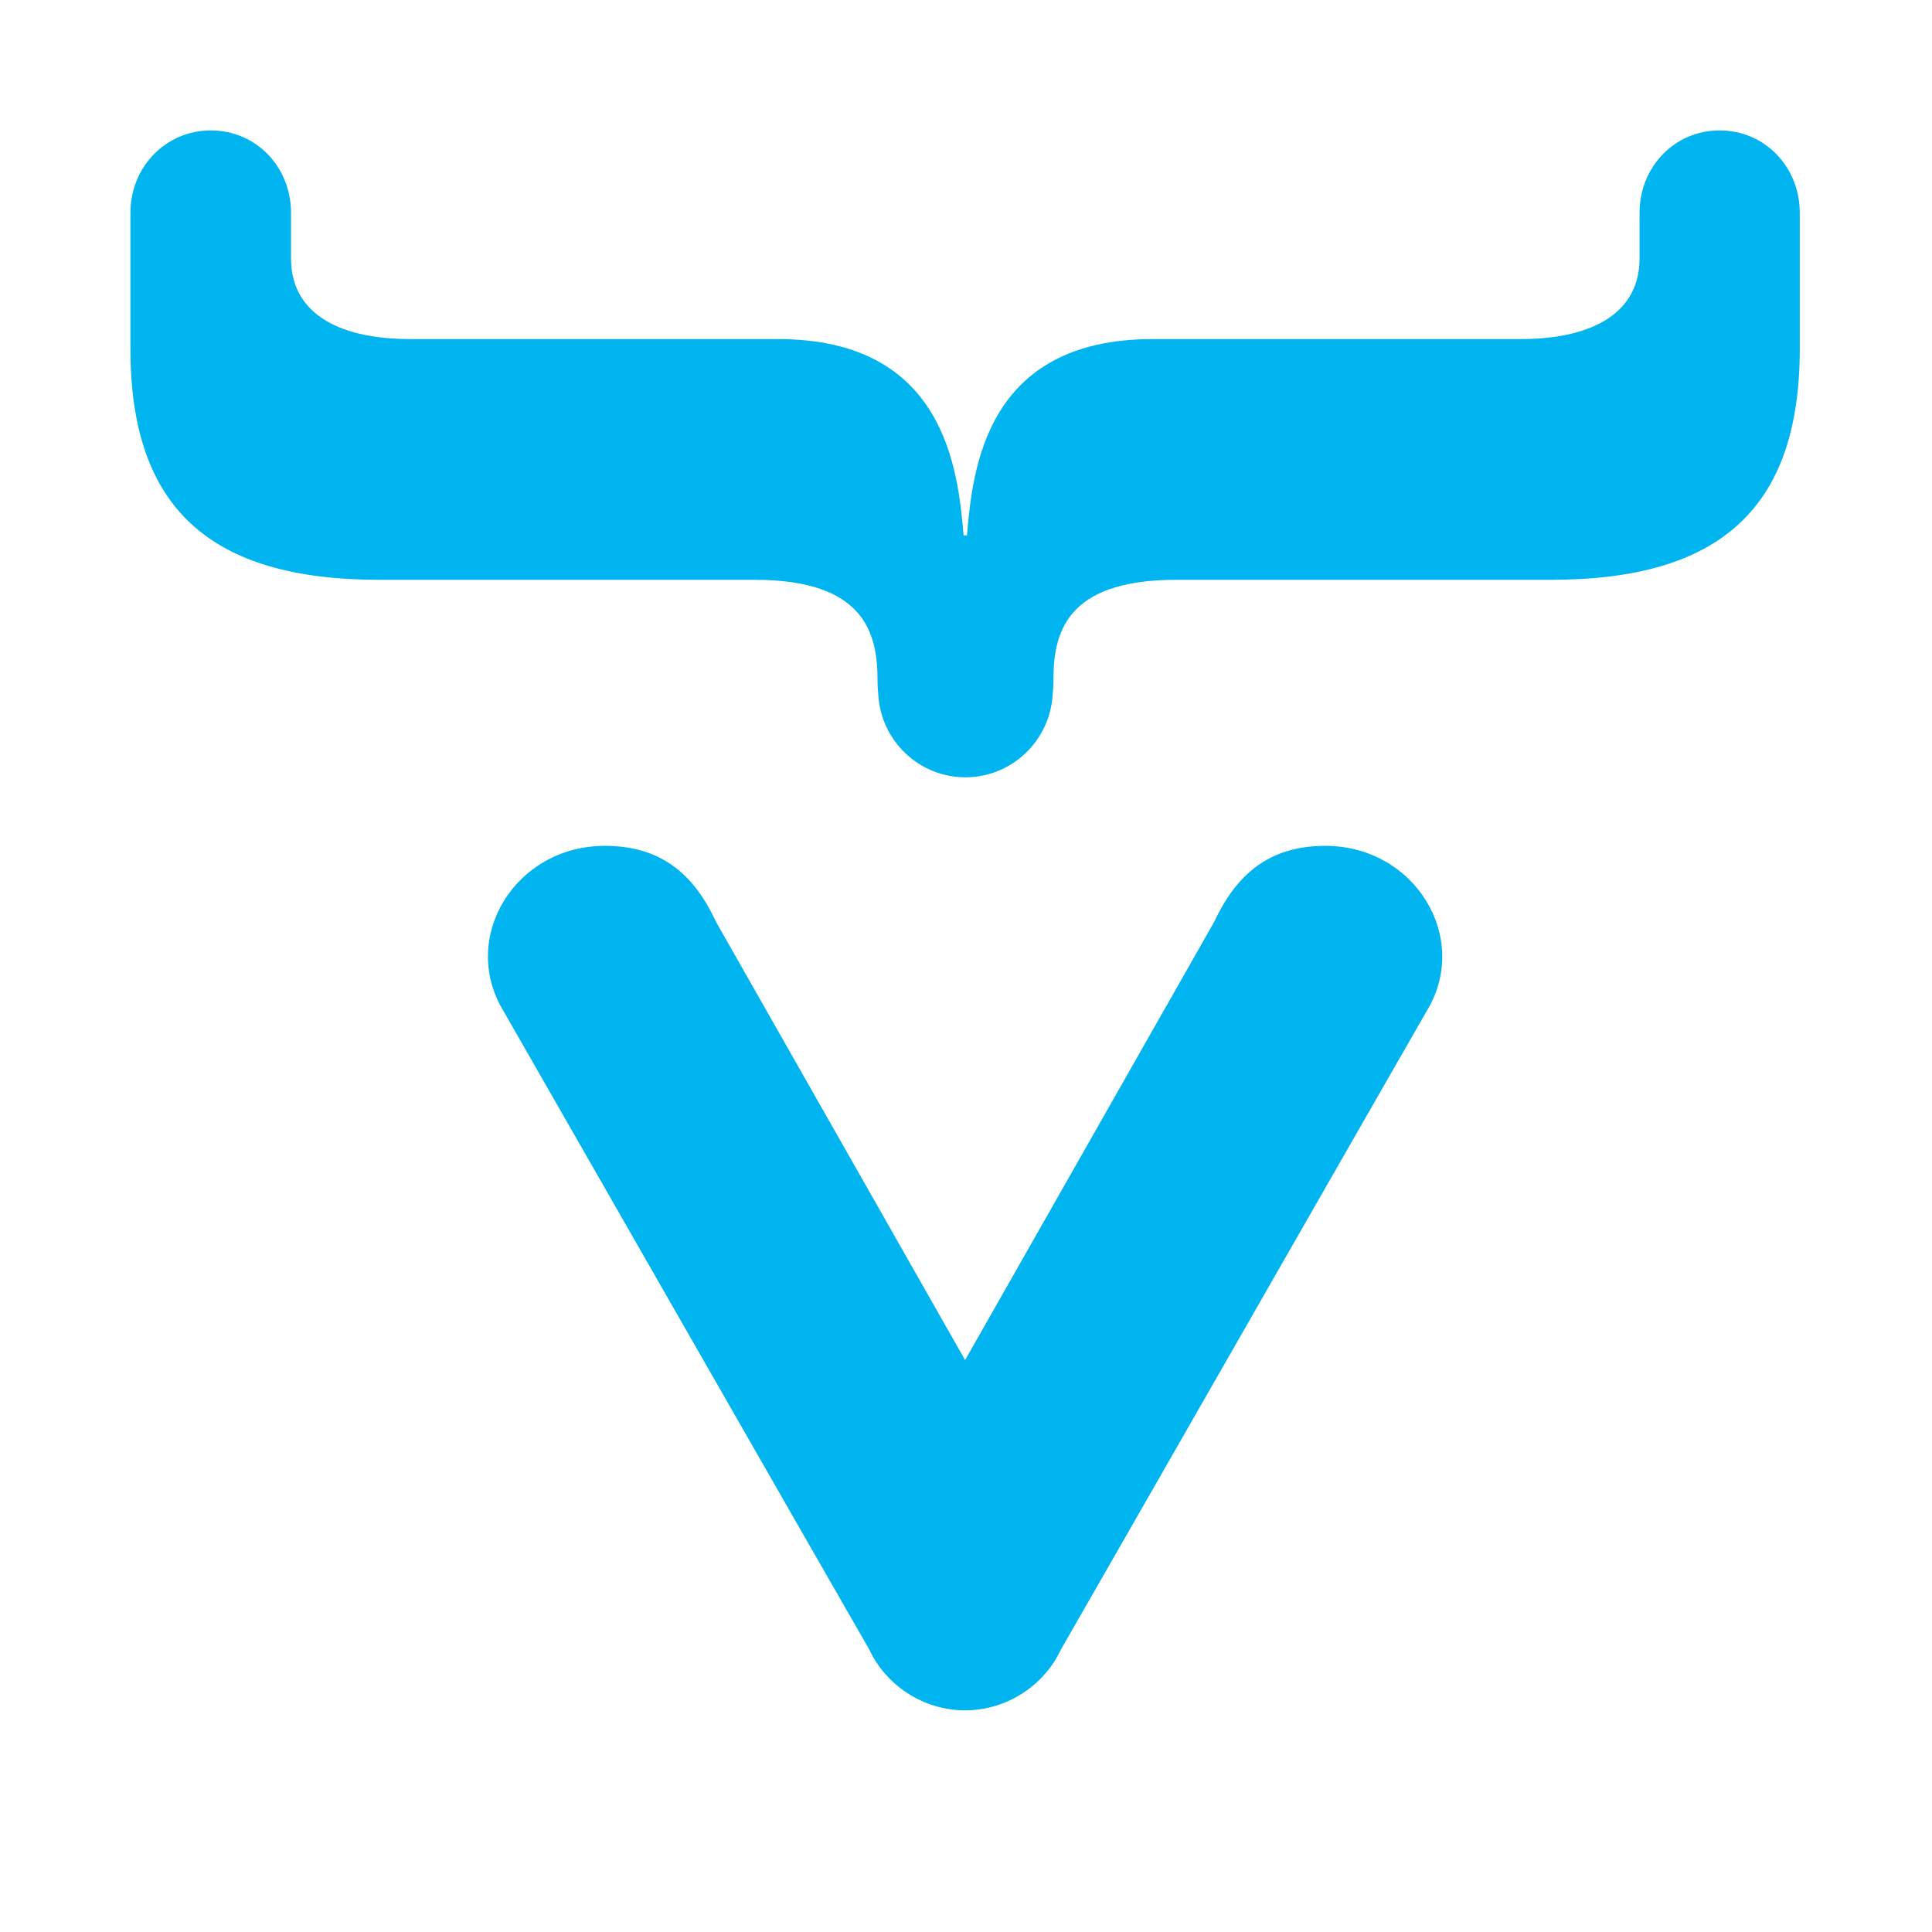 <?xml version="1.0" encoding="utf-8"?>
<svg viewBox="0 0 74 74" style="enable-background:new 0 0 512 512;" xmlns="http://www.w3.org/2000/svg">
  <g id="_x33_56-vaadin" transform="matrix(0.139, 0, 0, 0.139, 9.938, -2.385)" style="transform-origin: -9.938px 2.385px;">
    <g>
      <g>
        <path d="M256.514,149.935c1.54-18.071,5.031-54.112,51.134-54.112h101.241     c21.254,0,32.96-8.009,32.96-22.179V61.015c0-12.526,9.548-22.692,22.076-22.692c12.526,0,22.074,10.166,22.074,22.692v37.478     c0,44.049-22.074,63.66-68.587,63.66H314.219c-30.906,0-33.884,15.095-33.884,27.827c0,1.334-0.104,2.566-0.205,3.798     c-0.719,12.63-11.193,22.795-24.027,22.795s-23.309-10.063-24.026-22.795c-0.104-1.231-0.205-2.464-0.205-3.798     c0-12.631-3.081-27.827-33.884-27.827H94.589c-46.513,0-68.588-19.611-68.588-63.66V61.015c0-12.526,9.651-22.692,22.178-22.692     s22.076,10.166,22.076,22.692v12.629c0,14.17,11.704,22.179,32.961,22.179h101.239c46,0,49.594,36.041,51.134,54.112H256.514     L256.514,149.935z M256.001,473.678c11.807,0,21.973-7.187,26.388-16.734c1.129-1.849,99.699-174.144,100.83-175.993     c12.219-20.123-3.286-45.484-27.928-45.484c-14.274,0-23.924,6.57-30.599,20.843l-68.691,120.854l-68.692-120.854     c-6.571-14.272-16.326-20.843-30.599-20.843c-24.644,0-40.147,25.259-27.929,45.484c1.13,1.952,99.701,174.145,100.83,175.993     C234.027,466.491,244.191,473.678,256.001,473.678L256.001,473.678z" style="fill:#00B4F0;"/>
      </g>
    </g>
  </g>
  <g id="Layer_1" transform="matrix(1, 0, 0, 1, -7.105427357601002e-15, 0)"/>
</svg>